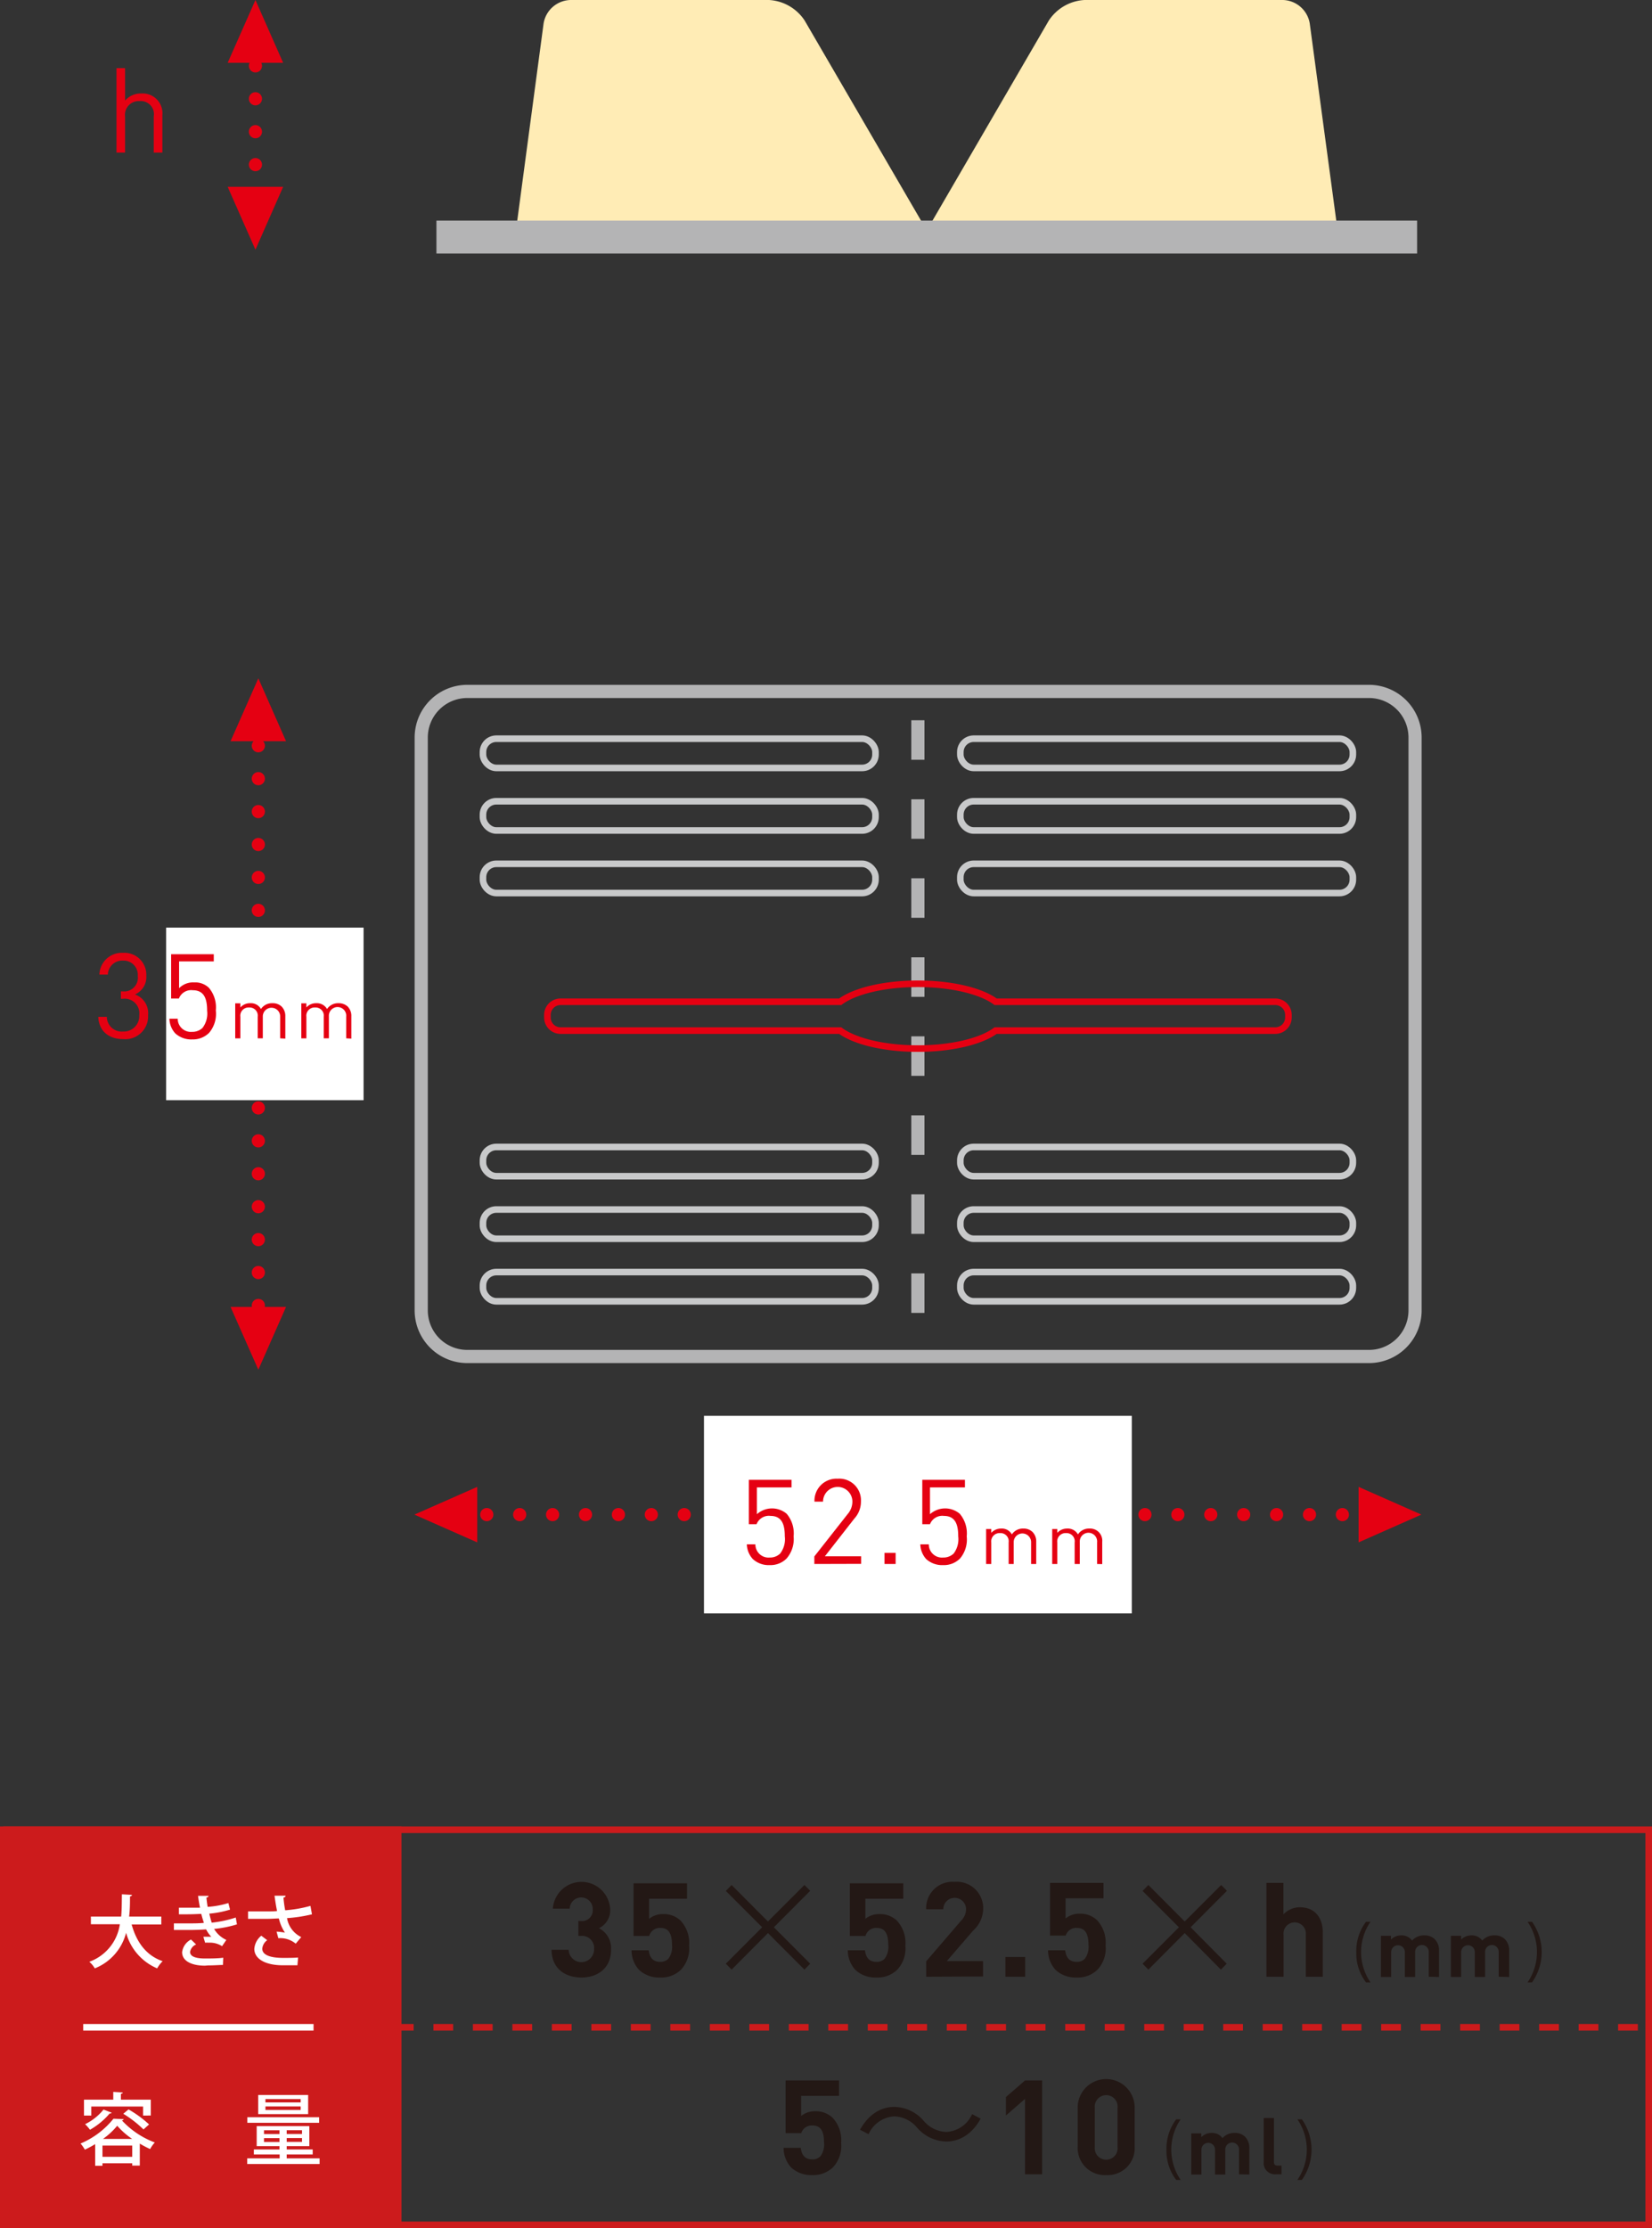 <svg xmlns="http://www.w3.org/2000/svg" viewBox="0 0 251 338.37"><rect x="0" y="0" width="251" height="338.37" fill="#333333" stroke="none"/><defs><style>.cls-1{fill:#b4b4b5;}.cls-11,.cls-13,.cls-14,.cls-2,.cls-3,.cls-4,.cls-7,.cls-9{fill:none;}.cls-2{stroke:#c8c9ca;}.cls-13,.cls-14,.cls-2,.cls-3,.cls-4,.cls-6,.cls-7{stroke-miterlimit:10;}.cls-3{stroke:#b4b4b5;stroke-dasharray:6 6;}.cls-3,.cls-9{stroke-width:2px;}.cls-4,.cls-9{stroke:#e50012;}.cls-5{fill:#ffecb5;}.cls-6{fill:#cc1b1c;}.cls-13,.cls-14,.cls-6{stroke:#cc1b1c;}.cls-7{stroke:#fff;}.cls-8{fill:#231815;}.cls-9{stroke-linecap:round;stroke-linejoin:round;stroke-dasharray:0 5;}.cls-10{fill:#e50012;}.cls-12{fill:#fff;}.cls-13{stroke-dasharray:3 3;}</style></defs><title>アセット 39</title><g id="レイヤー_2" data-name="レイヤー 2"><g id="photo"><path class="cls-1" d="M208,106a6,6,0,0,1,6,6v87a6,6,0,0,1-6,6H71a6,6,0,0,1-6-6V112a6,6,0,0,1,6-6H208m0-2H71a8,8,0,0,0-8,8v87a8,8,0,0,0,8,8H208a8,8,0,0,0,8-8V112a8,8,0,0,0-8-8Z"/><rect class="cls-2" x="145.91" y="112.18" width="59.64" height="4.44" rx="2.03" ry="2.03"/><rect class="cls-2" x="145.91" y="121.68" width="59.64" height="4.44" rx="2.03" ry="2.03"/><rect class="cls-2" x="145.91" y="131.18" width="59.64" height="4.44" rx="2.03" ry="2.03"/><rect class="cls-2" x="145.91" y="174.18" width="59.64" height="4.44" rx="2.03" ry="2.03"/><rect class="cls-2" x="145.91" y="183.68" width="59.64" height="4.44" rx="2.03" ry="2.03"/><rect class="cls-2" x="145.91" y="193.18" width="59.64" height="4.44" rx="2.03" ry="2.03"/><rect class="cls-2" x="73.37" y="112.18" width="59.64" height="4.44" rx="2.03" ry="2.03" transform="translate(206.39 228.8) rotate(180)"/><rect class="cls-2" x="73.37" y="121.68" width="59.64" height="4.44" rx="2.03" ry="2.03" transform="translate(206.39 247.8) rotate(180)"/><rect class="cls-2" x="73.37" y="131.18" width="59.64" height="4.44" rx="2.03" ry="2.03" transform="translate(206.39 266.8) rotate(180)"/><rect class="cls-2" x="73.37" y="174.18" width="59.64" height="4.44" rx="2.03" ry="2.03" transform="translate(206.39 352.8) rotate(-180)"/><rect class="cls-2" x="73.37" y="183.68" width="59.64" height="4.44" rx="2.03" ry="2.03" transform="translate(206.39 371.8) rotate(-180)"/><rect class="cls-2" x="73.37" y="193.18" width="59.64" height="4.44" rx="2.03" ry="2.03" transform="translate(206.39 390.8) rotate(180)"/><line class="cls-3" x1="139.46" y1="109.38" x2="139.46" y2="202.38"/><path class="cls-4" d="M85.17,156.51h42.49c2.18,1.62,6.64,2.73,11.8,2.73s9.63-1.11,11.81-2.73h42.49a2,2,0,0,0,2-2v-.38a2,2,0,0,0-2-2H151.27c-2.18-1.62-6.64-2.73-11.81-2.73s-9.62,1.11-11.8,2.73H85.17a2,2,0,0,0-2,2v.38A2,2,0,0,0,85.17,156.51Z"/><path class="cls-5" d="M140.81,35,122.25,3.11A6.94,6.94,0,0,0,116.84,0H86.67a4.25,4.25,0,0,0-4.08,3.57L78.39,35"/><path class="cls-5" d="M140.81,35,159.36,3.11A6.94,6.94,0,0,1,164.77,0h30.17A4.25,4.25,0,0,1,199,3.57L203.23,35"/><polygon class="cls-1" points="140.79 38.5 66.31 38.5 66.31 33.5 140.79 33.5 215.31 33.5 215.31 38.5 140.79 38.5"/><rect class="cls-6" x="0.5" y="277.87" width="60" height="60"/><line class="cls-7" x1="12.64" y1="307.87" x2="47.64" y2="307.87"/></g><g id="design"><path class="cls-8" d="M88.34,300.31c-2.32,0-4.5-1.22-4.54-4.21h2.6a1.93,1.93,0,0,0,3.86-.11,1.83,1.83,0,0,0-2-2h-.38v-2.26h.38a1.63,1.63,0,0,0,1.8-1.78,1.75,1.75,0,1,0-3.5-.1H84a4.36,4.36,0,0,1,8.7,0A3,3,0,0,1,91,292.82a3.4,3.4,0,0,1,1.84,3.24C92.86,298.91,90.78,300.31,88.34,300.31Z"/><path class="cls-8" d="M103.44,299.15a4.29,4.29,0,0,1-3.14,1.16,4.45,4.45,0,0,1-3.18-1.14,4.34,4.34,0,0,1-1.16-3h2.6c.14,1.12.66,1.76,1.74,1.76a1.67,1.67,0,0,0,1.24-.46,3,3,0,0,0,.56-2.13c0-1.64-.48-2.56-1.74-2.56A1.66,1.66,0,0,0,98.64,294H96.26v-8h8.12v2.34H98.62v3.06a3.27,3.27,0,0,1,2.14-.72,3.67,3.67,0,0,1,2.66,1,5,5,0,0,1,1.28,3.8A4.73,4.73,0,0,1,103.44,299.15Z"/><path class="cls-8" d="M123.1,298.21l-.88.9-5.54-5.55-5.52,5.55-.88-.9,5.52-5.53-5.52-5.52.88-.9,5.52,5.54,5.54-5.54.88.88-5.52,5.54Z"/><path class="cls-8" d="M136.3,299.15a4.29,4.29,0,0,1-3.14,1.16,4.45,4.45,0,0,1-3.18-1.14,4.34,4.34,0,0,1-1.16-3h2.6c.14,1.12.66,1.76,1.74,1.76a1.67,1.67,0,0,0,1.24-.46,3,3,0,0,0,.56-2.13c0-1.64-.48-2.56-1.74-2.56A1.66,1.66,0,0,0,131.5,294h-2.38v-8h8.12v2.34h-5.76v3.06a3.27,3.27,0,0,1,2.14-.72,3.67,3.67,0,0,1,2.66,1,5,5,0,0,1,1.28,3.8A4.73,4.73,0,0,1,136.3,299.15Z"/><path class="cls-8" d="M140.72,300.19v-2.34l5.32-6.19a2.45,2.45,0,0,0,.74-1.72,1.73,1.73,0,1,0-3.46,0h-2.6a4,4,0,0,1,4.34-4.16,4,4,0,0,1,4.32,4.14,4.54,4.54,0,0,1-1.52,3.26l-4,4.63h5.5v2.34Z"/><path class="cls-8" d="M152.76,300.19v-3h3v3Z"/><path class="cls-8" d="M166.72,299.15a4.29,4.29,0,0,1-3.14,1.16,4.45,4.45,0,0,1-3.18-1.14,4.34,4.34,0,0,1-1.16-3h2.6c.14,1.12.66,1.76,1.74,1.76a1.67,1.67,0,0,0,1.24-.46,3,3,0,0,0,.56-2.13c0-1.64-.48-2.56-1.74-2.56a1.66,1.66,0,0,0-1.72,1.16h-2.38v-8h8.12v2.34H161.9v3.06a3.27,3.27,0,0,1,2.14-.72,3.67,3.67,0,0,1,2.66,1,5,5,0,0,1,1.28,3.8A4.73,4.73,0,0,1,166.72,299.15Z"/><path class="cls-8" d="M186.38,298.21l-.88.9L180,293.56l-5.52,5.55-.88-.9,5.52-5.53-5.52-5.52.88-.9L180,291.8l5.54-5.54.88.88-5.52,5.54Z"/><path class="cls-8" d="M198.4,300.19v-6.37a1.7,1.7,0,1,0-3.38,0v6.37h-2.6V285.94H195v4.78a3.44,3.44,0,0,1,2.5-1.08c2.28,0,3.48,1.6,3.48,3.8v6.75Z"/><path class="cls-8" d="M207.55,301.05a7.23,7.23,0,0,1-1.48-4.58,7.36,7.36,0,0,1,1.48-4.63h.68a8.13,8.13,0,0,0,0,9.21Z"/><path class="cls-8" d="M217.08,300.19v-3.78a1,1,0,1,0-2.07,0v3.82h-1.56v-3.78a1,1,0,1,0-2.08,0v3.78h-1.56v-6.25h1.53v.57a2.15,2.15,0,0,1,1.55-.64,1.94,1.94,0,0,1,1.66.79,2.39,2.39,0,0,1,1.87-.79,2.19,2.19,0,0,1,1.54.55,2.36,2.36,0,0,1,.68,1.77v4Z"/><path class="cls-8" d="M227.71,300.19v-3.78a1,1,0,1,0-2.07,0v3.82h-1.56v-3.78a1,1,0,1,0-2.08,0v3.78h-1.56v-6.25H222v.57a2.18,2.18,0,0,1,1.56-.64,1.92,1.92,0,0,1,1.65.79,2.39,2.39,0,0,1,1.87-.79,2.17,2.17,0,0,1,1.54.55,2.36,2.36,0,0,1,.68,1.77v4Z"/><path class="cls-8" d="M232.77,291.84a7.95,7.95,0,0,1,0,9.21h-.68a8.13,8.13,0,0,0,0-9.21Z"/><path class="cls-8" d="M126.54,329.15a4.29,4.29,0,0,1-3.14,1.16,4.45,4.45,0,0,1-3.18-1.14,4.34,4.34,0,0,1-1.16-3h2.6c.14,1.12.66,1.76,1.74,1.76a1.67,1.67,0,0,0,1.24-.46,3,3,0,0,0,.56-2.13c0-1.64-.48-2.56-1.74-2.56a1.66,1.66,0,0,0-1.72,1.16h-2.38v-8h8.12v2.34h-5.76v3.06a3.27,3.27,0,0,1,2.14-.72,3.67,3.67,0,0,1,2.66,1,5,5,0,0,1,1.28,3.8A4.73,4.73,0,0,1,126.54,329.15Z"/><path class="cls-8" d="M149,321.74c-1.26,2.27-3.1,3.47-5.21,3.47a6,6,0,0,1-4.46-2.11,4.68,4.68,0,0,0-3.48-1.7,4.56,4.56,0,0,0-3.88,2.7l-1.3-.67c1.26-2.27,3.1-3.47,5.2-3.47a6,6,0,0,1,4.46,2.1,4.71,4.71,0,0,0,3.48,1.7,4.57,4.57,0,0,0,3.89-2.7Z"/><path class="cls-8" d="M155.74,330.19V318.74l-2.9,2.52v-2.8l2.9-2.52h2.6v14.25Z"/><path class="cls-8" d="M168.08,330.31a4.11,4.11,0,0,1-4.34-4.25v-6a4.33,4.33,0,0,1,8.66,0v6A4.09,4.09,0,0,1,168.08,330.31Zm1.72-10.21a1.74,1.74,0,1,0-3.46,0v5.95a1.74,1.74,0,1,0,3.46,0Z"/><path class="cls-8" d="M178.71,331.05a7.23,7.23,0,0,1-1.48-4.58,7.36,7.36,0,0,1,1.48-4.63h.68a8.13,8.13,0,0,0,0,9.21Z"/><path class="cls-8" d="M188.25,330.19v-3.78a1,1,0,1,0-2.08,0v3.82h-1.56v-3.78a1,1,0,1,0-2.07,0v3.78H181v-6.25h1.52v.57a2.18,2.18,0,0,1,1.56-.64,1.94,1.94,0,0,1,1.66.79,2.37,2.37,0,0,1,1.87-.79,2.17,2.17,0,0,1,1.53.55,2.36,2.36,0,0,1,.68,1.77v4Z"/><path class="cls-8" d="M193.85,330.19A1.7,1.7,0,0,1,192,328.4v-6.75h1.56v6.65c0,.38.15.57.55.57h.6v1.32Z"/><path class="cls-8" d="M197.8,321.84a7.95,7.95,0,0,1,0,9.21h-.68a8.13,8.13,0,0,0,0-9.21Z"/><polyline class="cls-9" points="39.25 108.25 39.25 155.51 39.25 203.75"/><polygon class="cls-10" points="39.25 103.01 35.03 112.56 43.46 112.56 39.25 103.01"/><polygon class="cls-10" points="39.25 208.01 43.46 198.47 35.03 198.47 39.25 208.01"/><polyline class="cls-9" points="73.96 230.01 139.46 230.01 212.02 230.01"/><polygon class="cls-10" points="62.96 230.01 72.51 234.23 72.51 225.8 62.96 230.01"/><polygon class="cls-10" points="215.96 230.01 206.42 225.8 206.42 234.23 215.96 230.01"/><polyline class="cls-11" points="20.46 103.01 40.46 103.01 60.46 103.01"/><polyline class="cls-11" points="17.96 208.01 40.46 208.01 62.96 208.01"/><polyline class="cls-11" points="62.96 252.51 62.96 230.01 62.96 207.51"/><polyline class="cls-11" points="215.96 250.01 215.96 230.01 215.96 210.01"/><rect class="cls-12" x="25.24" y="140.87" width="30" height="26.21"/><rect class="cls-12" x="106.96" y="215.01" width="65" height="30"/><path class="cls-10" d="M18.7,157.8c-2,0-3.66-1.06-3.77-3.38h1.3a2.26,2.26,0,0,0,2.47,2.23,2.35,2.35,0,0,0,2.46-2.48,2.23,2.23,0,0,0-2.52-2.49h-.27v-1.13h.27a2.07,2.07,0,0,0,2.29-2.33,2.15,2.15,0,0,0-2.23-2.34A2.18,2.18,0,0,0,16.39,148H15.1a3.41,3.41,0,0,1,3.6-3.3,3.33,3.33,0,0,1,3.53,3.48,2.87,2.87,0,0,1-1.73,2.84,3,3,0,0,1,2,3.13A3.47,3.47,0,0,1,18.7,157.8Z"/><path class="cls-10" d="M31.77,156.85a3.49,3.49,0,0,1-2.56,1,3.6,3.6,0,0,1-2.58-.92,3.44,3.44,0,0,1-.89-2.23H27a2,2,0,0,0,2.18,2,2.24,2.24,0,0,0,1.58-.59,3.57,3.57,0,0,0,.71-2.61c0-1.57-.31-3.12-2.16-3.12a2,2,0,0,0-2.13,1.26H26v-6.73h6.48V146H27.21v4.07a3,3,0,0,1,2.31-.88,3,3,0,0,1,2.21.81,4.59,4.59,0,0,1,1.06,3.44A4.46,4.46,0,0,1,31.77,156.85Z"/><path class="cls-10" d="M42.57,157.68V154.4a1.32,1.32,0,1,0-2.64-.08v3.36h-.77V154.4A1.24,1.24,0,0,0,37.85,153a1.25,1.25,0,0,0-1.33,1.41v3.28h-.78v-5.32h.78V153a1.92,1.92,0,0,1,1.5-.65,1.74,1.74,0,0,1,1.63.88,2,2,0,0,1,1.75-.88,1.92,1.92,0,0,1,1.37.49,2,2,0,0,1,.58,1.48v3.41Z"/><path class="cls-10" d="M52.6,157.68V154.4a1.32,1.32,0,1,0-2.63-.08v3.36h-.78V154.4A1.24,1.24,0,0,0,47.88,153a1.25,1.25,0,0,0-1.33,1.41v3.28h-.77v-5.32h.77V153a1.92,1.92,0,0,1,1.5-.65,1.77,1.77,0,0,1,1.64.88,2,2,0,0,1,1.75-.88,2,2,0,0,1,1.37.49,2,2,0,0,1,.57,1.48v3.41Z"/><path class="cls-10" d="M119.51,236.68a3.45,3.45,0,0,1-2.56,1,3.56,3.56,0,0,1-2.57-.92,3.5,3.5,0,0,1-.91-2.23h1.3a2,2,0,0,0,2.18,2,2.21,2.21,0,0,0,1.58-.6,3.56,3.56,0,0,0,.71-2.61c0-1.57-.31-3.11-2.16-3.11a2,2,0,0,0-2.13,1.26h-1.17v-6.74h6.48v1.15H115v4.07a3.45,3.45,0,0,1,4.52-.07,4.6,4.6,0,0,1,1.06,3.44A4.49,4.49,0,0,1,119.51,236.68Z"/><path class="cls-10" d="M123.73,237.51v-1.15l5.06-6.43a2.91,2.91,0,0,0,.72-1.89,2.23,2.23,0,1,0-4.46,0h-1.3a3.34,3.34,0,0,1,3.53-3.48,3.29,3.29,0,0,1,3.53,3.46,3.79,3.79,0,0,1-1,2.59l-4.48,5.73h5.51v1.15Z"/><path class="cls-10" d="M134.39,237.51v-1.69h1.69v1.69Z"/><path class="cls-10" d="M145.86,236.68a3.45,3.45,0,0,1-2.56,1,3.6,3.6,0,0,1-2.58-.92,3.48,3.48,0,0,1-.89-2.23h1.29a2,2,0,0,0,2.18,2,2.25,2.25,0,0,0,1.59-.6,3.6,3.6,0,0,0,.7-2.61c0-1.57-.31-3.11-2.16-3.11a2,2,0,0,0-2.13,1.26h-1.17v-6.74h6.48v1.15H141.3v4.07a3.45,3.45,0,0,1,4.52-.07,4.6,4.6,0,0,1,1.06,3.44A4.45,4.45,0,0,1,145.86,236.68Z"/><path class="cls-10" d="M156.66,237.51v-3.27a1.32,1.32,0,1,0-2.64-.09v3.36h-.77v-3.27a1.24,1.24,0,0,0-1.31-1.42,1.26,1.26,0,0,0-1.33,1.42v3.27h-.78V232.2h.78v.58a2,2,0,0,1,1.5-.65,1.73,1.73,0,0,1,1.63.89,2,2,0,0,1,1.75-.89,1.93,1.93,0,0,1,1.37.5,2,2,0,0,1,.58,1.48v3.4Z"/><path class="cls-10" d="M166.69,237.51v-3.27a1.32,1.32,0,1,0-2.63-.09v3.36h-.78v-3.27a1.24,1.24,0,0,0-1.31-1.42,1.26,1.26,0,0,0-1.33,1.42v3.27h-.77V232.2h.77v.58a2,2,0,0,1,1.5-.65,1.76,1.76,0,0,1,1.64.89,2,2,0,0,1,1.75-.89,1.84,1.84,0,0,1,1.94,2v3.4Z"/><path class="cls-13" d="M59.85,307.87H250.5"/><path class="cls-14" d="M.5,337.87h250v-60H.5"/><line class="cls-11" x1="57.25" y1="282.87" x2="57.25" y2="302.75"/><line class="cls-11" x1="57.25" y1="313.25" x2="57.25" y2="333.13"/><path class="cls-12" d="M24.51,292.25H20c.74,2.67,2.19,4.71,4.71,5.58a4.91,4.91,0,0,0-.83,1.09,8.21,8.21,0,0,1-4.72-5.41,7.91,7.91,0,0,1-4.76,5.41,3.76,3.76,0,0,0-.83-1,7.14,7.14,0,0,0,4.64-5.7H13.81v-1.17h4.6c.11-1.15.09-2.32.11-3.38l1.53.09c0,.12-.11.21-.3.23,0,1,0,2-.13,3.06h4.89Z"/><path class="cls-12" d="M36,292.24a17.46,17.46,0,0,1-3.47.69,4.18,4.18,0,0,0,1.86,1.67l-.65.95a3.4,3.4,0,0,0-2-.53,5.28,5.28,0,0,0-.58,0l-.26-.9h.43c.27,0,.57,0,.78,0a4.21,4.21,0,0,1-.79-1.12c-.87.06-1.83.09-2.57.09s-1.57,0-2.33,0v-1c.68,0,1.62,0,2.3,0s1.54,0,2.26-.08c-.11-.33-.29-.91-.4-1.36-.38,0-1.05.06-2.29.06-.4,0-.78,0-1.11,0v-1c.5,0,1,0,1.48,0s1.27,0,1.73,0c-.11-.53-.22-1.17-.3-1.8l1.59,0c0,.13-.12.23-.32.27.05.45.11.95.19,1.4A13.54,13.54,0,0,0,34.7,289l.25,1a15.43,15.43,0,0,1-3.15.61c.12.52.25,1,.37,1.37a17.67,17.67,0,0,0,3.65-.78Zm-4.85,6.27c-2,0-3.48-.68-3.48-2.05a2.51,2.51,0,0,1,1.35-1.92l.78.75a1.5,1.5,0,0,0-.92,1.13c0,.72.91,1,2.26,1,.87,0,2,0,2.78-.12l-.05,1.1c-.54,0-1.26.07-2.25.07Z"/><path class="cls-12" d="M47.4,290.71a22.29,22.29,0,0,1-3.79.58,3.91,3.91,0,0,0,2.16,2.88l-.84,1a3.67,3.67,0,0,0-2.64-.83l-.27-1a10.61,10.61,0,0,1,1.27.15,6.57,6.57,0,0,1-.92-2.15c-.5,0-1.13.06-1.79.06s-2.09,0-2.89,0v-1.13c.7,0,1.65,0,2.91,0,.5,0,1.06,0,1.5-.06-.15-.66-.27-1.47-.39-2.32l1.68,0c0,.15-.12.25-.32.29a18.92,18.92,0,0,0,.26,1.92,19.33,19.33,0,0,0,3.84-.67Zm-2.21,7.74c-.59,0-1.25,0-2.22,0-2.71,0-4.33-1-4.33-2.49a2.85,2.85,0,0,1,1.06-2l.9.68a1.76,1.76,0,0,0-.75,1.3c0,1,1.36,1.39,3.16,1.39,1,0,1.66,0,2.28-.06Z"/><path class="cls-12" d="M14.46,325.61a14.87,14.87,0,0,1-1.57.84,5.58,5.58,0,0,0-.65-.93,12.73,12.73,0,0,0,5-3.77l1.56.07a.3.3,0,0,1-.28.19,13.08,13.08,0,0,0,5,3.35,5,5,0,0,0-.71,1,14.13,14.13,0,0,1-1.57-.83v3.34H20.09v-.35H15.57v.38H14.46Zm-.59-5.71v1.37H12.76v-2.41h4.45v-1.18l1.44.09c0,.11-.09.17-.28.2v.89h4.54v2.41H21.74V319.9Zm3.1.94a.29.29,0,0,1-.3.11,11.08,11.08,0,0,1-3,2.48,6.43,6.43,0,0,0-.74-.85,8.16,8.16,0,0,0,2.8-2.22Zm-1.4,6.7h4.52v-1.71H15.57Zm4.51-2.72a11.72,11.72,0,0,1-2.27-2,11.18,11.18,0,0,1-2.16,2Zm1.72-1.44A17,17,0,0,0,18.73,321l.8-.66a17,17,0,0,1,3.12,2.28Z"/><path class="cls-12" d="M43.56,327.77h5v.86h-11v-.86h4.93v-.59H38.57v-.76h3.89v-.5H39v-3.05h8v3.05H43.56v.5h3.95v.76H43.56Zm4.93-6.24v.84H37.58v-.84Zm-1.67-3.38v2.9H39.23v-2.9Zm-6.71,5.36v.57h2.35v-.57Zm0,1.77h2.35v-.58H40.11Zm5.57-6v-.51H40.33v.51Zm0,1.14v-.53H40.33v.53Zm.21,3.65v-.57H43.56v.57Zm0,1.2v-.58H43.56v.58Z"/><polyline class="cls-9" points="38.81 5 38.81 8 38.81 36.92"/><polygon class="cls-10" points="38.81 0 34.59 9.54 43.02 9.54 38.81 0"/><polygon class="cls-10" points="38.81 37.92 43.02 28.37 34.59 28.37 38.81 37.92"/><polyline class="cls-11" points="20.02 0 40.02 0 60.02 0"/><polyline class="cls-11" points="17.52 37.92 40.02 37.92 62.52 37.92"/><path class="cls-10" d="M23.36,23.17V17.69a2,2,0,0,0-2.16-2.34A2.09,2.09,0,0,0,19,17.69v5.48h-1.3V10.35H19v4.93a3.15,3.15,0,0,1,2.48-1.08,3,3,0,0,1,3.19,3.28v5.69Z"/></g></g></svg>